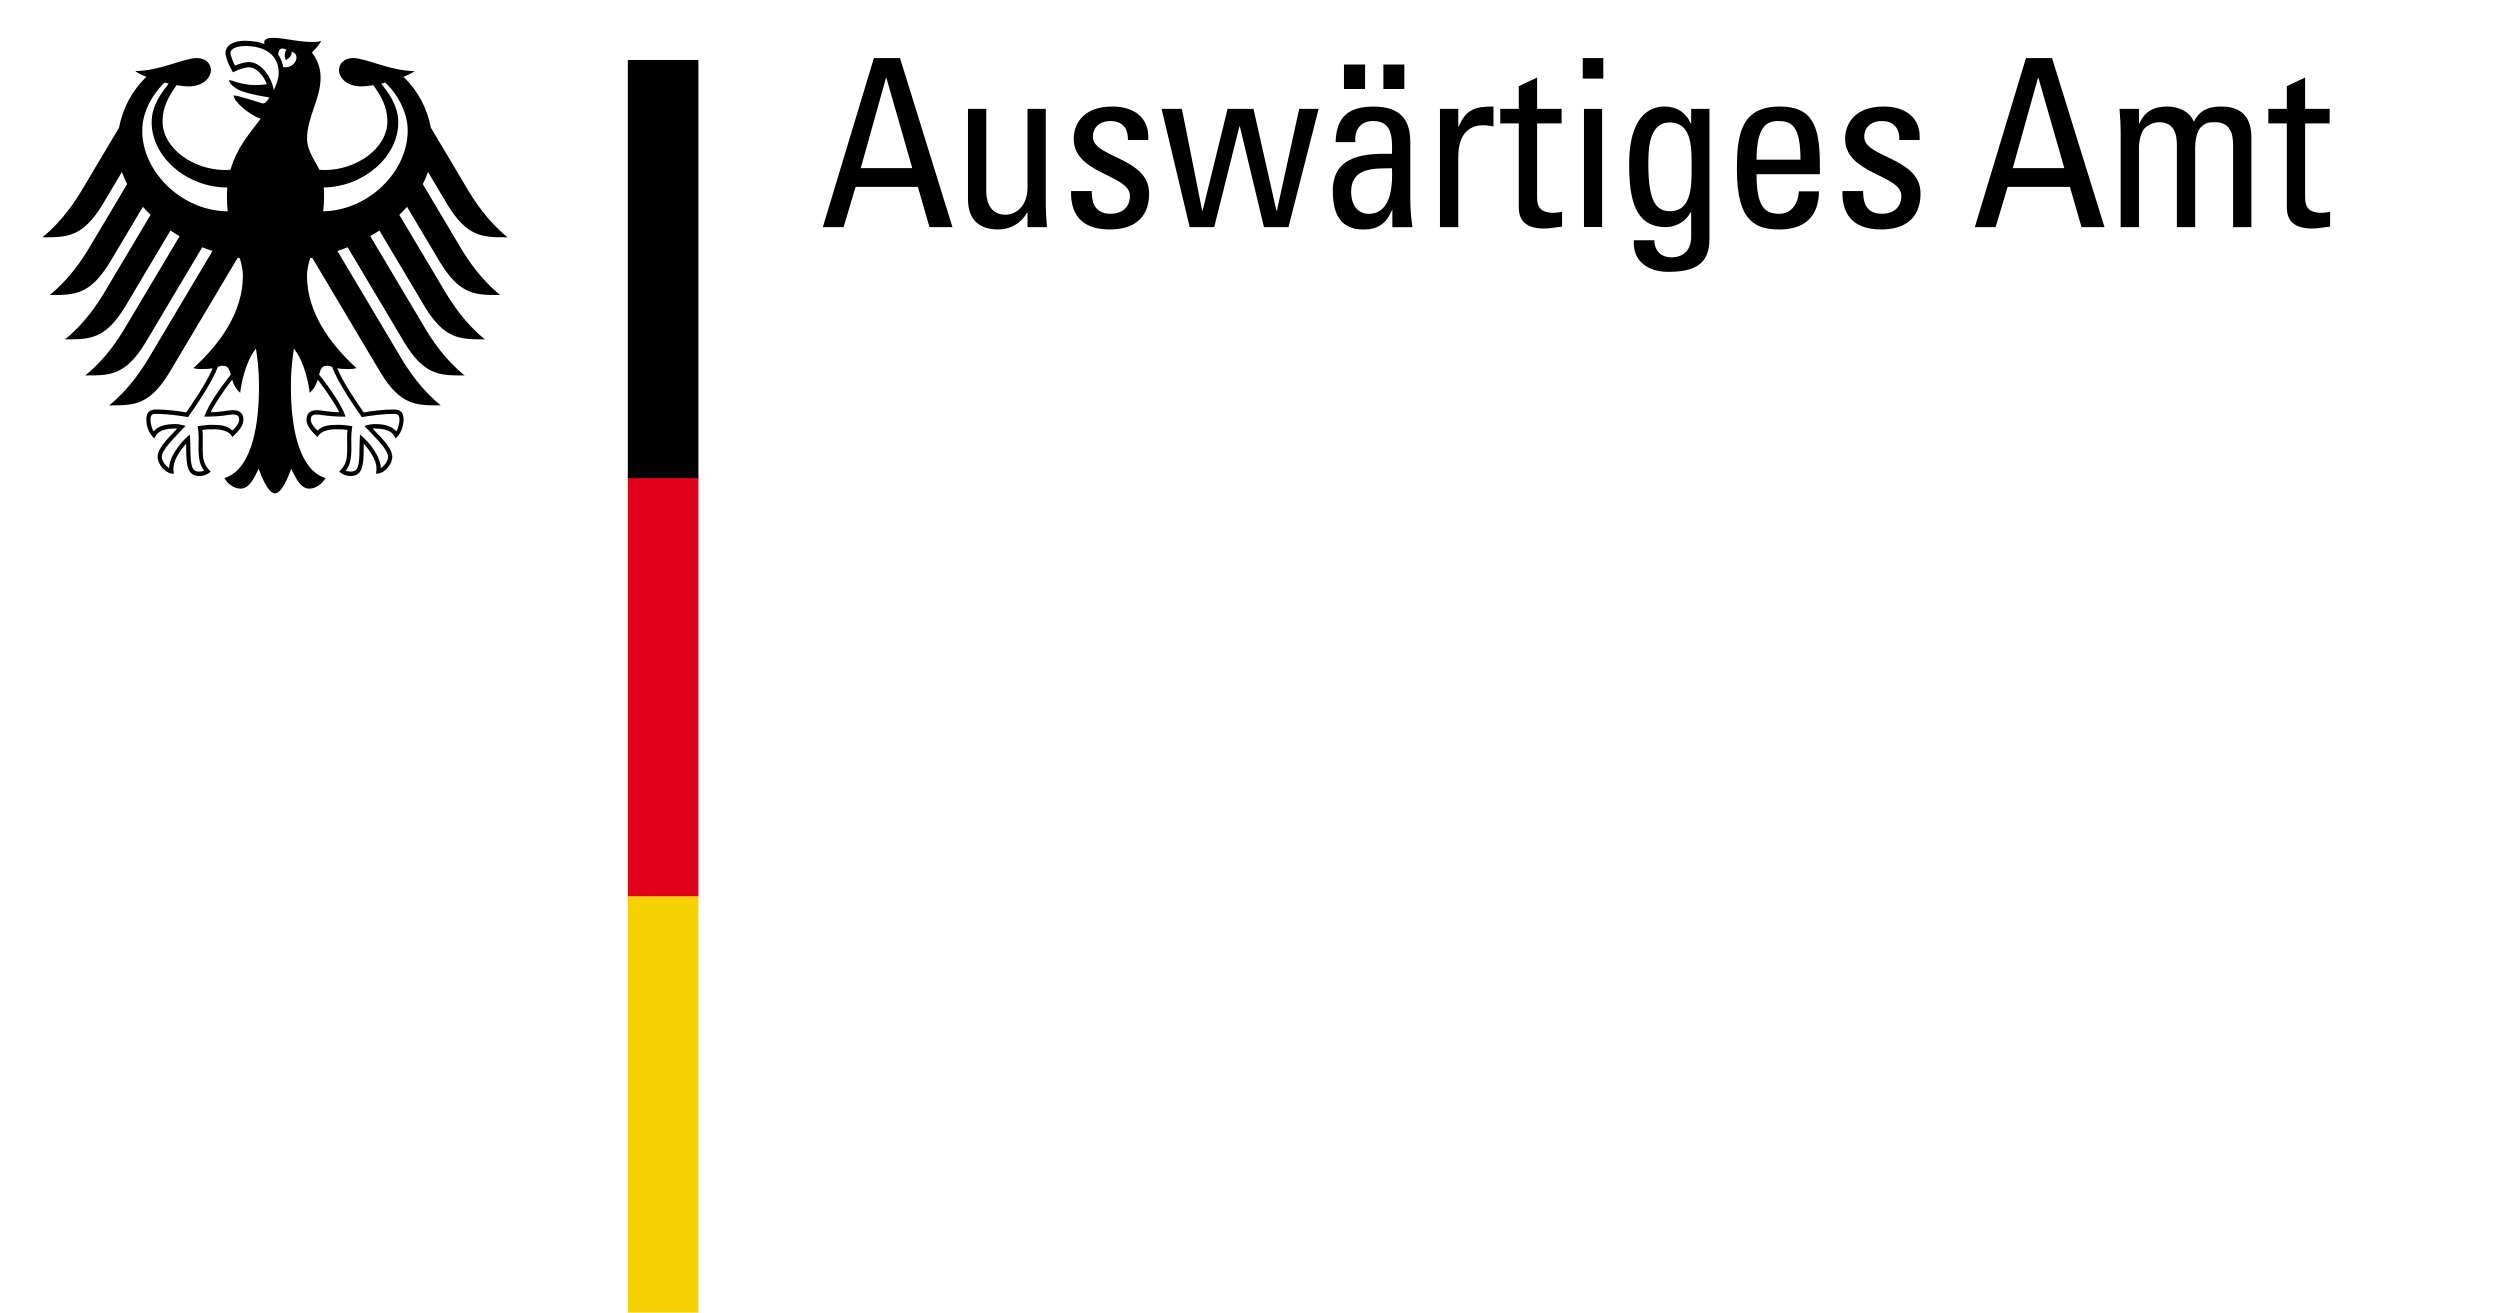 <?xml version="1.0" encoding="UTF-8" standalone="no"?>
<!-- Created with Inkscape (http://www.inkscape.org/) -->

<svg
   xmlns:dc="http://purl.org/dc/elements/1.1/"
   xmlns:cc="http://creativecommons.org/ns#"
   xmlns:rdf="http://www.w3.org/1999/02/22-rdf-syntax-ns#"
   xmlns:svg="http://www.w3.org/2000/svg"
   xmlns="http://www.w3.org/2000/svg"
   xmlns:sodipodi="http://sodipodi.sourceforge.net/DTD/sodipodi-0.dtd"
   xmlns:inkscape="http://www.inkscape.org/namespaces/inkscape"
   width="219.969"
   height="115.496"
   viewBox="0 0 219.968 115.496"
   id="svg3343"
   version="1.1"
   inkscape:version="0.91 r13725"
   sodipodi:docname="auswaertiges-amt.svg">
  <defs
     id="defs3345">
    <clipPath
       id="XMLID_3_">
      <polygon
         points="41.061,9.005 163.748,8.748 163.748,81.04 42.122,81.04 41.527,40.645 57.267,40.902 55.981,18.78 41.201,18.52 "
         id="use121" />
    </clipPath>
    <radialGradient
       gradientTransform="matrix(14.925,0,0,14.927,86.466,30.904)"
       gradientUnits="userSpaceOnUse"
       r="1"
       cy="0"
       cx="0"
       id="_Radial1">
      <stop
         id="stop3456"
         style="stop-color:#d61919;stop-opacity:1"
         offset="0" />
      <stop
         id="stop3458"
         style="stop-color:#00afe5;stop-opacity:0.498"
         offset="1" />
    </radialGradient>
    <linearGradient
       gradientTransform="matrix(202.5,-115.5,115.5,202.5,47.699,109.903)"
       gradientUnits="userSpaceOnUse"
       y2="0"
       x2="1"
       y1="0"
       x1="0"
       id="_Linear2">
      <stop
         id="stop3461"
         style="stop-color:#d61919;stop-opacity:1"
         offset="0" />
      <stop
         id="stop3463"
         style="stop-color:#fff;stop-opacity:1"
         offset="1" />
    </linearGradient>
    <linearGradient
       gradientTransform="matrix(208.161,-82.126,82.126,208.161,71.288,98.278)"
       gradientUnits="userSpaceOnUse"
       y2="0"
       x2="1"
       y1="0"
       x1="0"
       id="_Linear3">
      <stop
         id="stop3466"
         style="stop-color:#00519b;stop-opacity:1"
         offset="0" />
      <stop
         id="stop3468"
         style="stop-color:#2a6eab;stop-opacity:0.835"
         offset="0.62" />
      <stop
         id="stop3470"
         style="stop-color:#90b3d3;stop-opacity:0.435"
         offset="0.82" />
      <stop
         id="stop3472"
         style="stop-color:#fff;stop-opacity:0"
         offset="1" />
    </linearGradient>
    <linearGradient
       gradientTransform="matrix(207.75,-141.75,141.75,207.75,55.949,142.153)"
       gradientUnits="userSpaceOnUse"
       y2="0"
       x2="1"
       y1="0"
       x1="0"
       id="_Linear4">
      <stop
         id="stop3475"
         style="stop-color:#00afe5;stop-opacity:0.498"
         offset="0" />
      <stop
         id="stop3477"
         style="stop-color:#3ac1eb;stop-opacity:0.384"
         offset="0.53" />
      <stop
         id="stop3479"
         style="stop-color:#fff;stop-opacity:0"
         offset="1" />
    </linearGradient>
  </defs>
  <sodipodi:namedview
     id="base"
     pagecolor="#ffffff"
     bordercolor="#666666"
     borderopacity="1.0"
     inkscape:pageopacity="0.0"
     inkscape:pageshadow="2"
     inkscape:zoom="1"
     inkscape:cx="126.65627"
     inkscape:cy="189.40948"
     inkscape:document-units="px"
     inkscape:current-layer="layer1"
     showgrid="false"
     inkscape:window-width="1920"
     inkscape:window-height="1018"
     inkscape:window-x="-8"
     inkscape:window-y="-8"
     inkscape:window-maximized="1"
     borderlayer="false"
     inkscape:showpageshadow="false"
     units="px" />
  <g
     inkscape:label="Ebene 1"
     inkscape:groupmode="layer"
     id="layer1"
     transform="translate(0,-936.867)">
    <g
       id="g3616"
       transform="matrix(0.302,0,0,0.317,-1.617,934.581)">
      <path
         id="path28"
         style="fill:#000000;fill-rule:evenodd;stroke:none"
         d="m 245.085,70.253 6.041,0 3.511,-11.177 18.135,0 3.377,11.177 6.697,0 -15.274,-46.925 -7.608,0 -14.879,46.925 z m 26.056,-16.382 -15.013,0 7.347,-25.018 0.133,0 7.532,25.018"
         inkscape:connector-curvature="0" />
      <path
         id="path32"
         style="fill:#000000;fill-rule:nonzero;stroke:none"
         d="m 304.719,59.203 c 0,5.461 -3.569,7.602 -6.43,7.602 -3.772,0 -5.588,-2.669 -5.588,-6.627 l 0,-22.754 -5.327,0 0,25.029 c 0,5.588 3.11,8.449 8.838,8.449 3.441,0 6.563,-1.625 8.322,-4.614 l 0.186,0 0,3.964 5.658,0 c -0.197,-2.281 -0.331,-4.555 -0.331,-6.825 l 0,-26.004 -5.327,0 0,21.779"
         inkscape:connector-curvature="0" />
      <path
         id="path36"
         style="fill:#000000;fill-rule:nonzero;stroke:none"
         d="m 340.147,60.892 c 0,-10.005 -16.377,-9.883 -16.377,-15.663 0,-2.861 2.205,-4.422 5.06,-4.422 3.389,0 5.211,1.822 5.136,5.264 l 5.919,0 c 0.453,-6.494 -4.55,-9.291 -10.399,-9.291 -9.233,0 -11.31,5.525 -11.31,8.966 0,9.813 16.377,9.947 16.377,15.796 0,3.383 -2.466,5.008 -5.652,5.008 -5.391,0 -5.461,-4.422 -5.461,-6.308 l -6.041,0 c -0.197,7.538 4.219,10.66 11.305,10.66 6.5,0 11.444,-2.797 11.444,-10.011"
         inkscape:connector-curvature="0" />
      <path
         id="path40"
         style="fill:#000000;fill-rule:nonzero;stroke:none"
         d="m 351.963,70.253 7.144,0 7.347,-27.948 0.133,0 7.022,27.948 7.144,0 8.78,-32.829 -5.658,0 -6.5,28.273 -0.133,0 -6.691,-28.273 -7.538,0 -7.283,28.273 -0.128,0 -5.913,-28.273 -5.913,0 8.188,32.829"
         inkscape:connector-curvature="0" />
      <path
         id="path42"
         style="fill:#000000;fill-rule:evenodd;stroke:none"
         d="m 403.066,25.133 -6.151,0 0,6.79 6.151,0 0,-6.79 z m 11.432,0 -6.093,0 0,6.79 6.093,0 0,-6.79 z m -3.598,28.784 c 0.522,10.62 -3.482,12.651 -6.732,12.651 -3.598,0 -5.165,-2.902 -5.165,-6.093 0,-6.906 6.848,-6.5 11.897,-6.558 z m 0.116,16.365 5.861,0 c -0.406,-2.553 -0.638,-5.223 -0.638,-7.834 l 0,-15.785 c 0,-5.513 -2.205,-9.865 -10.678,-9.865 -6.964,0 -10.852,2.495 -11.084,9.865 l 5.745,0 c -0.29,-3.482 1.567,-5.861 5.165,-5.861 5.687,0 5.629,4.759 5.513,9.111 -7.486,-0.174 -17.235,0.232 -17.235,10.214 0,6.267 2.031,10.794 8.995,10.794 4.062,0 6.616,-1.625 8.241,-5.397 l 0.116,0 0,4.759"
         inkscape:connector-curvature="0" />
      <path
         id="path46"
         style="fill:#000000;fill-rule:nonzero;stroke:none"
         d="m 430.213,37.424 -5.327,0 0,32.829 5.327,0 0,-19.365 c 0,-4.428 1.491,-8.914 7.405,-8.914 0.975,0 1.886,0.203 2.855,0.331 l 0,-5.525 c -5.188,0 -7.921,0.58 -10.132,5.588 l -0.128,0 0,-4.944"
         inkscape:connector-curvature="0" />
      <path
         id="path50"
         style="fill:#000000;fill-rule:nonzero;stroke:none"
         d="m 442.458,37.424 0,4.033 5.391,0 0,23.335 c 0,3.772 2.281,5.85 7.347,5.85 1.753,0 3.511,-0.389 5.263,-0.522 l 0,-4.091 c -1.166,0.128 -2.014,0.261 -2.408,0.261 -4.863,0 -4.863,-2.669 -4.863,-4.747 l 0,-20.085 7.138,0 0,-4.033 -7.138,0 0,-8.705 -5.339,2.403 0,6.302 -5.391,0"
         inkscape:connector-curvature="0" />
      <path
         id="path52"
         style="fill:#000000;fill-rule:evenodd;stroke:none"
         d="m 472.123,37.436 -5.281,0 0,32.788 5.281,0 0,-32.788 z m -5.629,-8.415 5.977,0 0,-5.687 -5.977,0 0,5.687 z"
         inkscape:connector-curvature="0" />
      <path
         id="path56"
         style="fill:#000000;fill-rule:evenodd;stroke:none"
         d="m 498.197,53.679 c 0,4.55 0.203,12.152 -6.233,12.152 -3.964,0 -6.372,-2.461 -6.372,-12.993 0,-4.358 0.192,-11.635 6.238,-11.635 6.697,0 6.366,7.602 6.366,12.477 z m -0.128,-12.221 -0.128,0 c -1.491,-3.18 -4.225,-4.677 -7.672,-4.677 -2.658,0 -10.266,0.969 -10.266,16.057 0,9.744 1.753,17.415 10.655,17.415 2.861,0 5.85,-1.497 7.213,-4.097 l 0.197,0 0,6.825 c 0,3.377 -2.008,5.658 -5.716,5.658 -2.931,0 -4.95,-1.695 -5.008,-4.747 l -5.971,0 c -0.458,6.041 4.48,8.774 9.941,8.774 7.213,0 12.088,-1.753 12.088,-9.099 l 0,-36.142 -5.333,0 0,4.033"
         inkscape:connector-curvature="0" />
      <path
         id="path60"
         style="fill:#000000;fill-rule:evenodd;stroke:none"
         d="m 517.121,51.532 c 0.058,-9.094 2.855,-10.724 6.238,-10.724 3.894,0 6.563,1.166 6.563,10.724 l -12.802,0 z m 18.448,4.027 0,-2.791 c 0,-10.852 -2.339,-15.988 -11.699,-15.988 -11.368,0 -12.471,7.927 -12.471,17.543 0,14.496 5.519,16.58 12.471,16.58 6.9,0 11.386,-3.314 11.438,-10.591 l -5.844,0 c -0.192,3.308 -2.083,6.238 -5.722,6.238 -4.155,0 -6.621,-1.822 -6.621,-10.991 l 18.448,0"
         inkscape:connector-curvature="0" />
      <path
         id="path64"
         style="fill:#000000;fill-rule:nonzero;stroke:none"
         d="m 564.893,60.892 c 0,-10.005 -16.382,-9.883 -16.382,-15.663 0,-2.861 2.211,-4.422 5.072,-4.422 3.377,0 5.2,1.822 5.142,5.264 l 5.908,0 c 0.447,-6.494 -4.55,-9.291 -10.399,-9.291 -9.227,0 -11.31,5.525 -11.31,8.966 0,9.813 16.382,9.947 16.382,15.796 0,3.383 -2.472,5.008 -5.658,5.008 -5.397,0 -5.461,-4.422 -5.461,-6.308 l -6.041,0 c -0.197,7.538 4.225,10.66 11.31,10.66 6.494,0 11.438,-2.797 11.438,-10.011"
         inkscape:connector-curvature="0" />
      <path
         id="path68"
         style="fill:#000000;fill-rule:evenodd;stroke:none"
         d="m 580.718,70.253 6.053,0 3.511,-11.177 18.135,0 3.383,11.177 6.691,0 -15.274,-46.925 -7.602,0 -14.897,46.925 z m 26.074,-16.382 -15.019,0 7.347,-25.018 0.133,0 7.538,25.018"
         inkscape:connector-curvature="0" />
      <path
         id="path72"
         style="fill:#000000;fill-rule:nonzero;stroke:none"
         d="m 644.913,70.253 0,-22.098 c 0,-1.23 0.261,-4.486 1.822,-5.786 1.428,-1.166 2.02,-1.236 4.027,-1.236 4.294,0 5.205,3.058 5.205,6.372 l 0,22.748 5.327,0 0,-24.959 c 0,-7.736 -5.53,-8.513 -8.972,-8.513 -2.989,0 -5.977,0.714 -7.799,4.225 -1.242,-2.989 -4.677,-4.225 -7.666,-4.225 -3.836,0 -6.639,1.236 -8.188,4.741 l -0.128,0 0,-4.097 -5.664,0 c 0.197,2.281 0.331,4.55 0.331,6.83 l 0,25.998 5.333,0 0,-22.098 c 0,-1.23 0.255,-3.186 1.23,-4.817 0.778,-1.236 2.989,-2.205 4.614,-2.205 4.289,0 5.2,3.058 5.2,6.372 l 0,22.748 5.327,0"
         inkscape:connector-curvature="0" />
      <path
         id="path76"
         style="fill:#000000;fill-rule:nonzero;stroke:none"
         d="m 666.234,37.424 0,4.033 5.385,0 0,23.335 c 0,3.772 2.275,5.85 7.347,5.85 1.758,0 3.511,-0.389 5.263,-0.522 l 0,-4.091 c -1.166,0.128 -2.008,0.261 -2.403,0.261 -4.875,0 -4.875,-2.669 -4.875,-4.747 l 0,-20.085 7.15,0 0,-4.033 -7.15,0 0,-8.705 -5.333,2.403 0,6.302 -5.385,0"
         inkscape:connector-curvature="0" />
      <path
         id="path78"
         style="fill:#f7d100;fill-opacity:1;fill-rule:nonzero;stroke:none"
         d="m 188.272,372.047 20.561,0 0,-116.064 -20.561,0 0,116.064 z"
         inkscape:connector-curvature="0" />
      <path
         id="path80"
         style="fill:#e3001b;fill-opacity:1;fill-rule:nonzero;stroke:none"
         d="m 188.272,255.984 20.561,0 0,-116.47 -20.561,0 0,116.47 z"
         inkscape:connector-curvature="0" />
      <path
         id="path82"
         style="fill:#000000;fill-rule:nonzero;stroke:none"
         d="m 188.272,139.92 20.561,0 0,-116.064 -20.561,0 0,116.064 z"
         inkscape:connector-curvature="0" />
      <path
         id="path86"
         style="fill:#000000;fill-rule:evenodd;stroke:none"
         d="m 70.862,139.914 0,0 z m 0.006,0.046 0,0 z m -0.012,0.012 0,0 z m 0,-0.081 0,0 z M 124.136,43.454 c 0,-6.61 -4.811,-11.844 -6.5,-13.318 l -1.219,0.279 c 1.799,2.199 4.973,5.879 4.973,10.748 0,9.587 -10.138,17.926 -21.704,18.083 0.087,0.987 0.081,1.851 0.081,2.6 0,1.37 -0.087,2.716 -0.249,4.016 13.127,-0.238 24.617,-10.91 24.617,-22.406 z M 106.035,122.859 c -5.606,0 -6.819,-0.586 -8.299,-0.586 -0.946,0 -1.845,0.093 -1.845,1.433 0,0.934 1.045,2.292 1.99,3.012 1.317,-1.317 3.128,-1.596 6.053,-1.596 1.364,0 3.227,0.267 4.051,0.377 -0.116,0.807 -0.279,1.845 -0.279,3.314 0,0.778 0.029,1.677 0.029,2.629 0,3.302 -0.487,5.06 -1.642,6.383 0.25,0.151 0.917,0.29 1.312,0.29 2.147,0 2.693,-1.097 2.693,-6.668 0,-1.683 0.139,-3.238 0.139,-3.639 2.994,2.286 6.053,6.366 6.053,9.32 0.981,-0.499 2.13,-1.979 2.13,-3.093 0,-2.008 -3.36,-5.002 -6.923,-8.618 0.493,-0.116 1.816,-0.499 2.907,-0.499 2.797,0 5.066,0.47 6.384,2.019 0.516,-0.569 0.952,-2.269 0.952,-3.232 0,-1.683 -0.963,-1.619 -1.666,-1.619 -2.977,0 -6.662,0.458 -9.302,0.894 -0.958,-1.277 -7.062,-9.54 -8.647,-13.945 -0.458,-0.163 -0.812,-0.296 -1.561,-0.296 -1.468,0 -1.851,1.027 -2.234,2.432 3.372,4.085 6.61,8.531 7.707,11.688 z M 72.586,111.171 c -0.383,-1.404 -0.754,-2.432 -2.223,-2.432 -0.76,0 -1.114,0.133 -1.555,0.296 -1.596,4.405 -7.701,12.668 -8.664,13.945 -2.629,-0.435 -6.32,-0.894 -9.297,-0.894 -0.702,0 -1.666,-0.064 -1.666,1.619 0,0.963 0.429,2.664 0.958,3.232 1.312,-1.549 3.581,-2.019 6.378,-2.019 1.091,0 2.408,0.383 2.902,0.499 -3.563,3.615 -6.923,6.61 -6.923,8.618 0,1.114 1.161,2.594 2.136,3.093 0,-2.954 3.058,-7.033 6.053,-9.32 0,0.4 0.139,1.956 0.139,3.639 0,5.571 0.551,6.668 2.693,6.668 0.395,0 1.056,-0.139 1.312,-0.29 -1.155,-1.323 -1.642,-3.081 -1.642,-6.383 0,-0.952 0.041,-1.851 0.041,-2.629 0,-1.468 -0.174,-2.507 -0.284,-3.314 0.812,-0.11 2.681,-0.377 4.051,-0.377 2.913,0 4.724,0.279 6.047,1.596 0.946,-0.72 1.996,-2.078 1.996,-3.012 0,-1.341 -0.899,-1.433 -1.857,-1.433 -1.48,0 -2.687,0.586 -8.293,0.586 1.103,-3.157 4.335,-7.602 7.701,-11.688 z M 49.536,41.161 c 0,-4.869 3.174,-8.548 4.967,-10.748 l -1.207,-0.279 c -1.706,1.474 -6.505,6.708 -6.505,13.318 0,11.577 11.647,22.325 24.901,22.412 -0.145,-1.259 -0.226,-2.594 -0.226,-4.022 0,-0.894 0.035,-1.77 0.116,-2.588 -11.711,0 -22.046,-8.415 -22.046,-18.094 z m 35.597,-8.914 c 0.604,-1.387 1.416,-3.035 1.416,-4.851 0,-5.02 -4.167,-7.411 -9.738,-7.411 -2.861,0 -4.306,0.923 -4.306,1.851 0,0.928 0.946,2.971 1.312,3.598 1.027,-0.458 2.89,-0.998 3.964,-0.998 3.83,0 6.685,4.283 7.353,7.811 z m 2.739,-6.418 c 3.256,0.633 5.478,-3.528 2.379,-4.271 0.429,1.375 -1.654,2.344 -1.654,2.344 0,0 -0.795,-1.84 0.238,-2.89 -1.898,-0.923 -2.374,0.203 -2.414,1.37 0.749,0.998 1.23,2.159 1.451,3.447 z m 10.544,28.511 c 0.516,0.035 1.016,0.064 1.538,0.064 9.163,0 18.263,-5.931 18.263,-13.533 0,-4.051 -1.822,-6.883 -4.074,-10.022 -1.323,0.221 -2.53,0.342 -3.476,0.342 -4.149,0 -6.407,-2.223 -6.569,-4.41 0,-1.973 1.602,-3.459 4.085,-3.459 3.859,0 10.887,3.61 17.972,3.61 -0.696,0.528 -1.857,1.085 -3.256,1.607 4.155,3.737 6.929,8.745 7.985,14.102 l 10.858,17.375 c 1.822,2.902 5.676,8.606 11.485,13.057 -7.022,0 -11.682,0.162 -17.618,-9.227 l -5.559,-8.902 c -0.412,1.149 -0.923,2.275 -1.515,3.372 l 11.061,17.717 c 1.845,2.931 5.652,8.589 11.49,13.063 -7.022,0 -11.67,0.168 -17.613,-9.227 l -9.529,-15.251 c -0.714,0.754 -1.462,1.497 -2.257,2.211 l 13.446,21.512 c 1.851,2.948 5.646,8.577 11.49,13.057 -7.028,0 -11.682,0.168 -17.624,-9.233 L 115.901,71.199 c -0.87,0.546 -1.753,1.068 -2.658,1.573 l 15.988,25.592 c 1.845,2.942 5.641,8.577 11.49,13.057 -7.022,0 -11.688,0.168 -17.613,-9.233 L 106.639,75.835 c -0.975,0.377 -1.967,0.731 -2.971,1.05 l 18.611,29.794 c 1.811,2.884 5.705,8.612 11.479,13.051 -7.016,0 -11.676,0.163 -17.607,-9.233 L 96.315,78.749 95.706,78.859 c -0.534,1.718 -0.911,3.319 -0.911,4.921 0,9.97 6.546,18.779 14.403,25.58 -0.505,0.215 -1.381,0.302 -2.188,0.302 -1.619,0 -2.669,-0.099 -3.406,-0.22 1.828,4.138 5.734,9.477 7.707,12.245 2.577,-0.458 6.32,-0.824 8.763,-0.824 2.565,0 2.849,1.503 2.849,2.844 0,2.321 -1.091,4.19 -2.35,5.223 -0.476,-1.201 -1.433,-2.791 -6.169,-2.791 l -0.482,0.023 c 1.393,1.544 5.722,5.049 5.722,7.875 0,1.863 -2.049,4.666 -4.753,4.666 0.168,-0.604 0.139,-1.161 0.139,-1.573 0,-2.286 -2.019,-4.956 -3.731,-6.825 0.046,0.557 0.023,0.499 0.023,1.143 0,5.403 -0.482,7.887 -3.917,7.887 -1.683,0 -2.844,-0.923 -3.244,-1.195 2.228,-2.06 2.35,-3.673 2.35,-6.697 l -0.023,-2.629 c -0.006,-0.691 0.006,-1.602 0.11,-2.269 -1.23,-0.174 -1.718,-0.168 -2.664,-0.168 0,0 -4.88,-0.383 -6.053,2.153 -1.317,-1.207 -3.232,-2.919 -3.232,-4.822 0,-1.248 0.586,-2.658 3.087,-2.658 0.952,0 3.946,0.586 6.447,0.586 -0.667,-1.497 -3.668,-5.873 -6.25,-9.053 -0.395,1.23 -1.01,2.571 -2.374,3.656 -0.186,-2.049 -1.381,-8.496 -4.573,-12.268 -0.371,2.548 -0.876,5.165 -0.876,10.678 0,13.429 3.232,23.346 10.086,25.244 -0.894,1.561 -2.774,2.948 -4.735,2.948 -2.507,0 -3.871,-2.838 -5.263,-5.513 -0.725,1.979 -2.728,6.813 -4.741,6.813 -2.008,0 -4.01,-4.834 -4.73,-6.813 -1.399,2.675 -2.762,5.513 -5.275,5.513 -1.95,0 -3.842,-1.387 -4.724,-2.948 6.848,-1.898 10.08,-11.815 10.08,-25.244 0,-5.513 -0.505,-8.13 -0.876,-10.678 -3.192,3.772 -4.393,10.219 -4.579,12.268 -1.358,-1.085 -1.973,-2.426 -2.368,-3.656 -2.588,3.18 -5.577,7.556 -6.256,9.053 2.513,0 5.496,-0.586 6.447,-0.586 2.513,0 3.105,1.41 3.105,2.658 0,1.903 -1.927,3.615 -3.244,4.822 -1.178,-2.536 -6.047,-2.153 -6.047,-2.153 -0.952,0 -1.439,-0.006 -2.669,0.168 0.104,0.667 0.128,1.578 0.11,2.269 l -0.017,2.629 c 0,3.023 0.116,4.637 2.344,6.697 -0.395,0.273 -1.561,1.195 -3.244,1.195 -3.43,0 -3.923,-2.484 -3.923,-7.887 0,-0.644 -0.017,-0.586 0.029,-1.143 -1.712,1.869 -3.731,4.538 -3.731,6.825 0,0.412 -0.029,0.969 0.133,1.573 -2.693,0 -4.747,-2.803 -4.747,-4.666 0,-2.826 4.335,-6.331 5.716,-7.875 l -0.476,-0.023 c -4.735,0 -5.699,1.59 -6.169,2.791 -1.265,-1.033 -2.35,-2.902 -2.35,-5.223 0,-1.341 0.284,-2.844 2.849,-2.844 2.455,0 6.192,0.366 8.763,0.824 1.967,-2.768 5.879,-8.107 7.707,-12.245 -0.737,0.122 -1.782,0.22 -3.401,0.22 -0.812,0 -1.695,-0.087 -2.188,-0.302 7.852,-6.801 14.392,-15.611 14.392,-25.58 0,-1.602 -0.366,-3.203 -0.911,-4.921 l -0.598,-0.11 -19.835,31.749 c -5.937,9.395 -10.597,9.233 -17.613,9.233 5.78,-4.439 9.662,-10.167 11.473,-13.051 L 67.253,76.886 C 66.249,76.567 65.262,76.213 64.282,75.835 L 47.818,102.188 c -5.937,9.401 -10.602,9.233 -17.613,9.233 5.844,-4.48 9.633,-10.115 11.479,-13.057 L 57.683,72.771 c -0.917,-0.505 -1.799,-1.027 -2.664,-1.573 L 41.916,92.166 c -5.937,9.401 -10.591,9.233 -17.613,9.233 5.838,-4.48 9.639,-10.109 11.485,-13.057 L 49.228,66.829 C 48.439,66.115 47.684,65.372 46.976,64.618 L 37.453,79.869 C 31.511,89.264 26.857,89.096 19.835,89.096 25.667,84.621 29.48,78.963 31.325,76.033 L 42.386,58.316 c -0.586,-1.097 -1.097,-2.223 -1.509,-3.372 l -5.565,8.902 c -5.937,9.39 -10.597,9.227 -17.613,9.227 5.809,-4.451 9.656,-10.156 11.485,-13.057 L 40.036,42.641 c 1.056,-5.356 3.83,-10.364 7.985,-14.102 -1.393,-0.522 -2.553,-1.079 -3.256,-1.607 7.086,0 14.113,-3.604 17.967,-3.604 2.495,0 4.085,1.48 4.085,3.453 -0.157,2.188 -2.414,4.41 -6.569,4.41 -0.94,0 -2.147,-0.122 -3.47,-0.342 -2.246,3.14 -4.068,5.971 -4.068,10.022 0,7.602 9.088,13.533 18.268,13.533 0.511,0 1.01,-0.029 1.526,-0.064 1.816,-6.157 5.687,-10.196 8.774,-14.148 -3.702,-1.346 -7.834,-4.863 -7.834,-6.459 0.47,-0.273 7.567,1.956 8.304,2.159 0.151,0.041 0.302,0.046 0.476,0 0.859,-0.261 1.584,-1.526 1.584,-1.654 -0.76,-0.122 -5.211,-0.702 -8.258,-1.811 -2.31,-0.847 -3.482,-2.379 -3.482,-2.96 0.737,-0.122 3.557,1.358 7.695,1.358 1.526,0 1.828,-0.064 3.343,-0.25 -1.068,-2.542 -3.07,-4.689 -5.327,-4.689 -0.905,0 -2.89,0.569 -4.55,1.399 -1.155,-1.793 -2.17,-4.155 -2.17,-5.449 0,-1.52 1.503,-3.308 5.751,-3.308 1.19,0 2.298,0.104 3.331,0.296 0.83,0.157 1.526,0.342 2.275,0.638 -0.058,-0.104 -0.093,-0.331 -0.093,-0.54 0,-0.586 0.534,-1.207 2.53,-1.207 3.493,0 7.08,1.149 11.473,1.149 1.137,0 1.909,-0.041 2.571,-0.319 -0.284,0.876 -1.52,2.165 -2.652,3.215 0.696,0.952 2.519,3.256 2.519,6.975 0,5.983 -3.946,10.916 -3.946,16.963 0,3.586 2.768,6.755 3.598,8.641"
         inkscape:connector-curvature="0" />
    </g>
  </g>
</svg>
